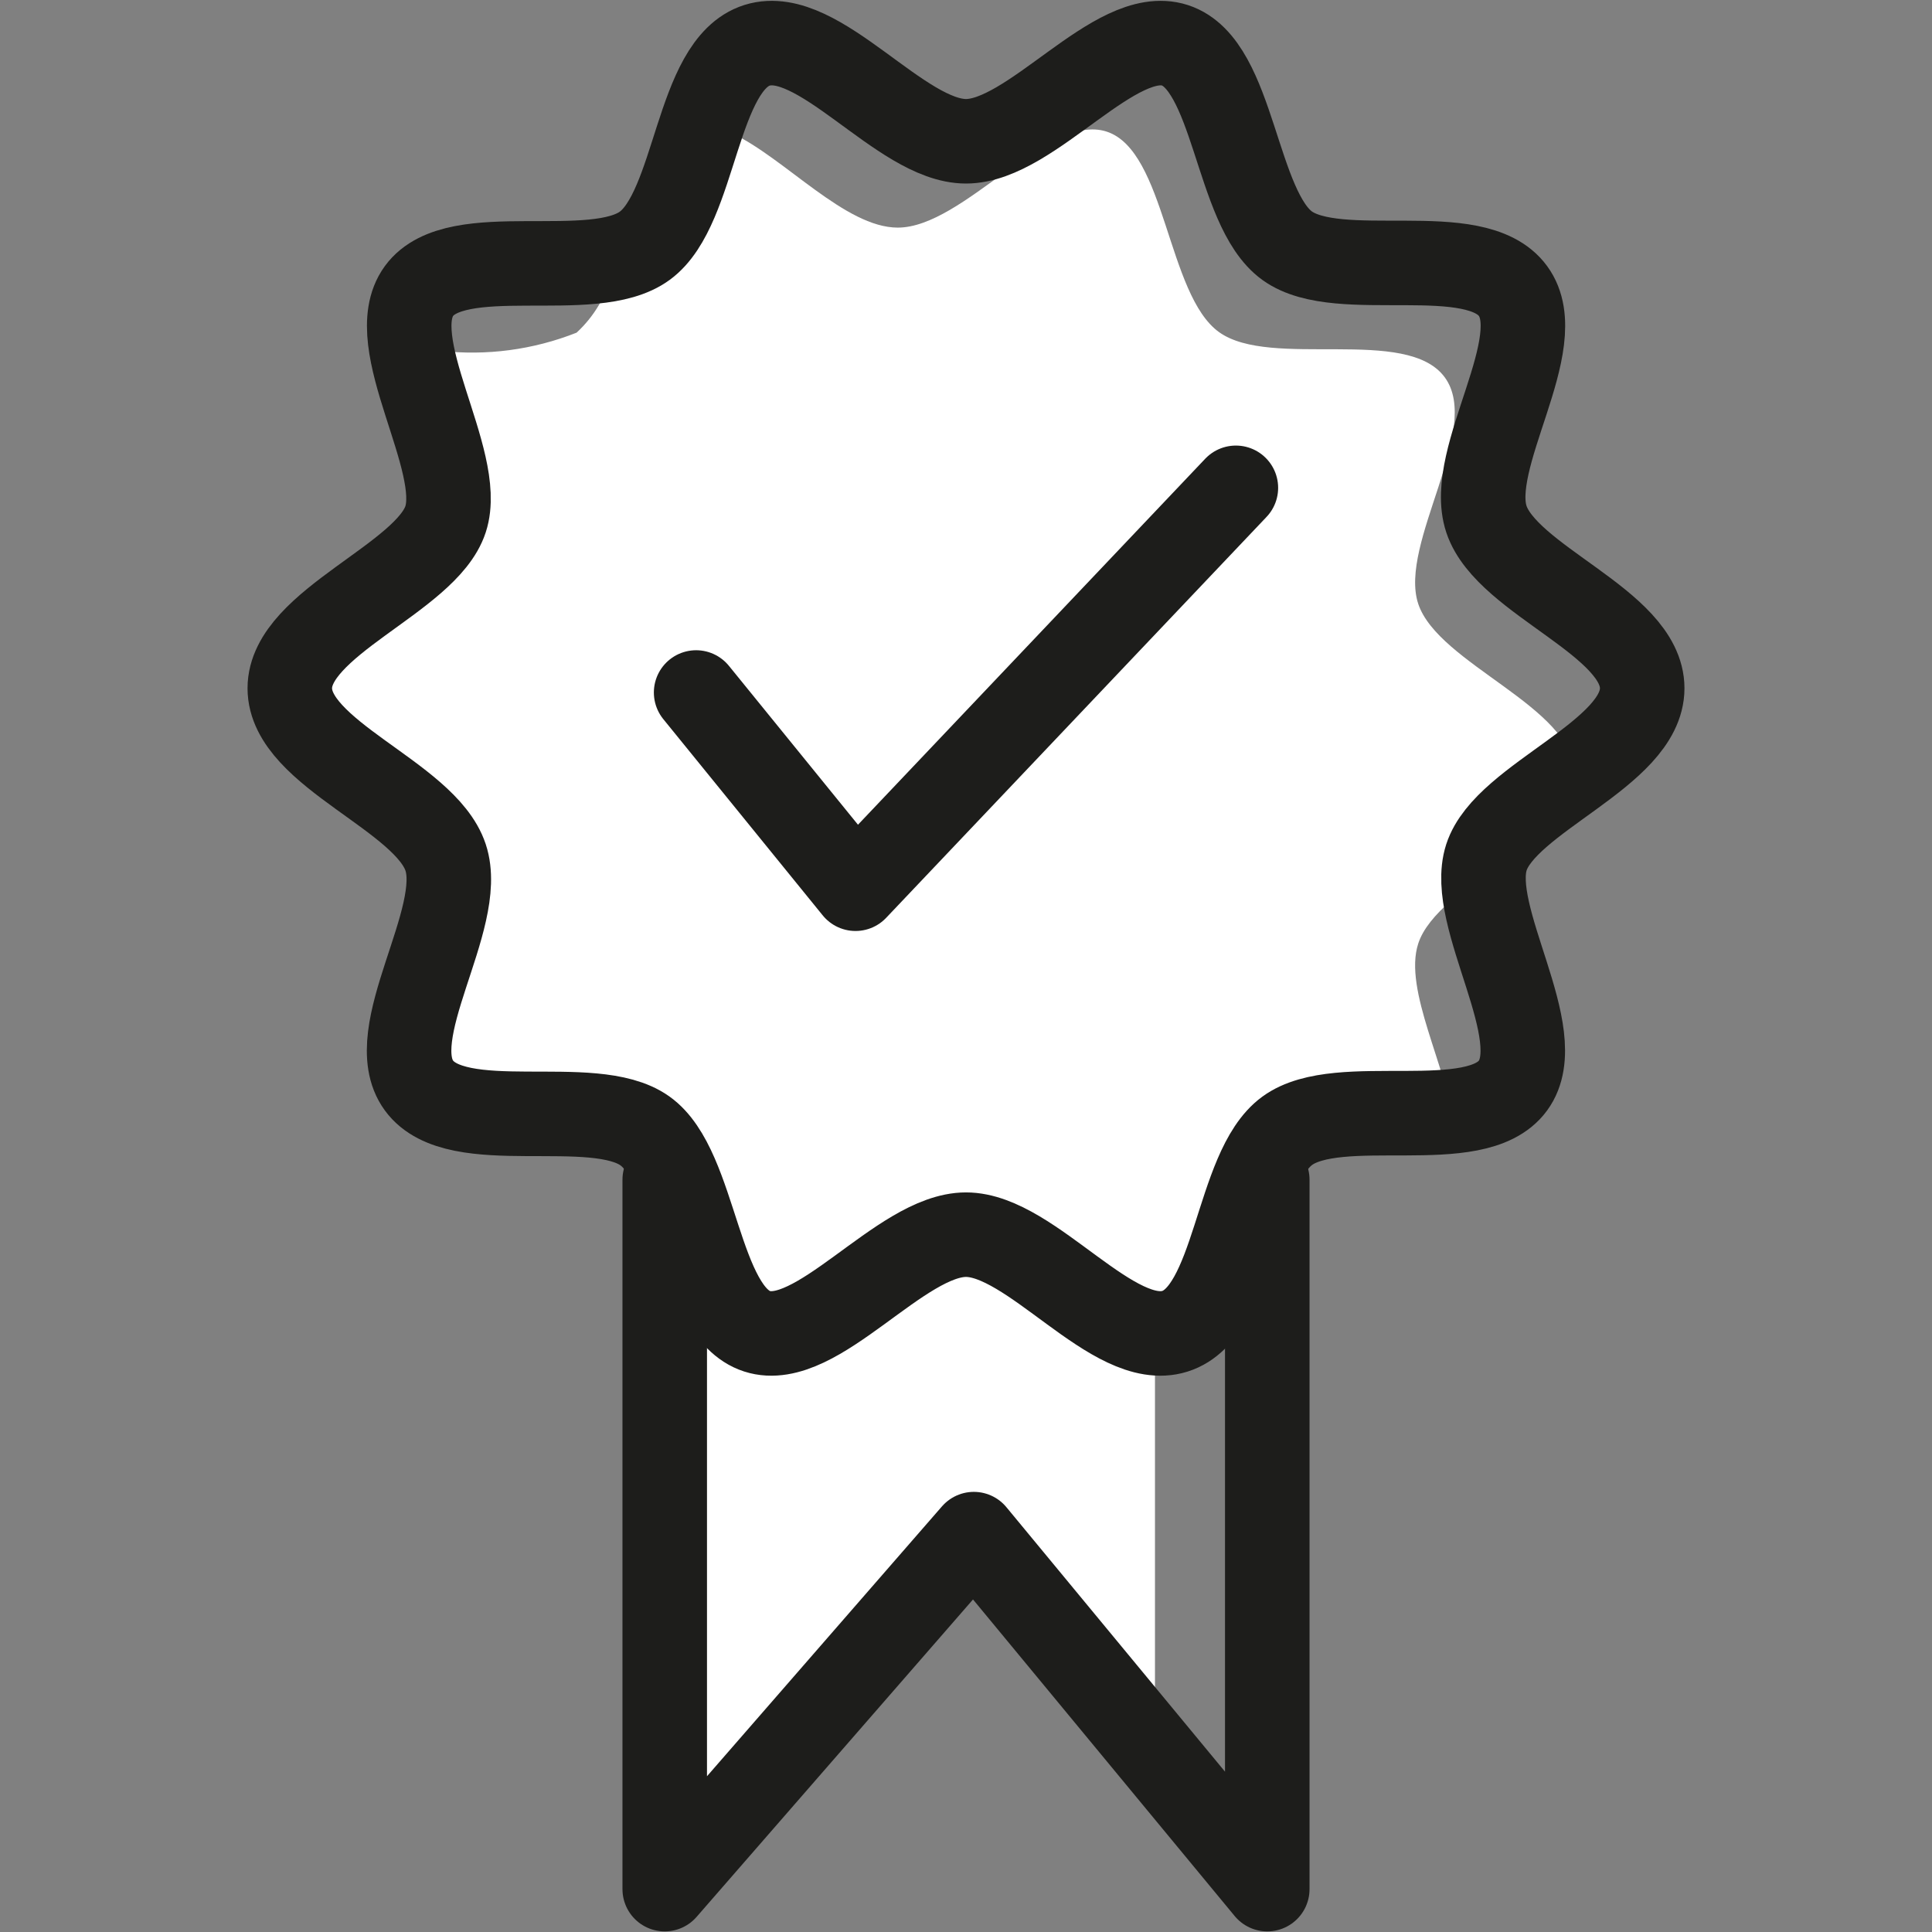 <svg width="32" height="32" viewBox="0 0 32 32" fill="none" xmlns="http://www.w3.org/2000/svg">
<rect x="0" y="0" width="32" height="32" fill="#808080" stroke="none"/>
<path d="M23.49 15.63C23.24 16.4 23.98 17.69 24.07 18.63C23.303 18.543 22.527 18.646 21.81 18.93C21.527 19.184 21.322 19.514 21.22 19.88C20.869 19.881 20.524 19.974 20.22 20.15C19.97 20.366 19.784 20.646 19.68 20.96C19.53 21.33 19.41 21.77 19.26 22.17C19.06 22.79 18.81 23.33 18.36 23.47C17.36 23.79 15.99 21.88 14.9 21.88C13.81 21.88 12.51 23.68 11.53 23.49V21H12.16C11.88 20.22 11.68 19.32 11.16 19C10.3 18.37 8.05 19.11 7.42 18.25C6.79 17.39 8.2 15.49 7.87 14.47C7.54 13.45 5.3 12.7 5.3 11.61C5.3 10.52 7.56 9.79 7.88 8.81C8.13 8.04 7.39 6.75 7.29 5.81C8.057 5.897 8.833 5.794 9.55 5.51C9.841 5.242 10.046 4.894 10.14 4.51C10.49 3.59 10.7 2.37 11.41 2.14C11.651 2.08 11.905 2.105 12.13 2.21C13 2.62 14 3.77 14.87 3.77C15.96 3.77 17.35 1.86 18.33 2.18C19.31 2.5 19.33 4.88 20.19 5.5C21.05 6.12 23.3 5.39 23.93 6.25C24.56 7.11 23.16 9 23.49 10C23.82 11 26.07 11.71 26.07 12.8C26.07 13.89 23.81 14.64 23.49 15.63Z" fill="white"/>
<path d="M19.13 20.89V29.46L16.62 25.62L15.28 27.16L15.01 26.84L11.5 30.86V20.97L19.13 20.89Z" fill="white"/>
<path fill-rule="evenodd" clip-rule="evenodd" d="M27.2 11.4C27.2 12.49 24.94 13.21 24.62 14.2C24.3 15.19 25.68 17.13 25.06 17.98C24.44 18.83 22.18 18.1 21.32 18.73C20.46 19.36 20.48 21.73 19.46 22.05C18.44 22.37 17.09 20.45 16 20.45C14.91 20.45 13.53 22.37 12.54 22.05C11.55 21.73 11.54 19.34 10.68 18.73C9.82 18.12 7.57 18.84 6.94 17.98C6.31 17.12 7.72 15.22 7.38 14.2C7.04 13.18 4.8 12.49 4.8 11.4C4.8 10.31 7.06 9.58 7.38 8.6C7.7 7.62 6.32 5.67 6.94 4.82C7.56 3.97 9.82 4.7 10.68 4.07C11.54 3.44 11.52 1.07 12.54 0.75C13.56 0.43 14.91 2.34 16 2.34C17.09 2.34 18.47 0.43 19.46 0.75C20.45 1.07 20.46 3.45 21.32 4.07C22.18 4.69 24.43 3.96 25.06 4.82C25.69 5.68 24.28 7.58 24.62 8.6C24.96 9.62 27.2 10.31 27.2 11.4Z" stroke="#1D1D1B" stroke-width="1.4" stroke-linecap="round" stroke-linejoin="round"/>
<path d="M20.99 19.54V31.29L16.13 25.41L11.01 31.29V19.54" stroke="#1D1D1B" stroke-width="1.4" stroke-linecap="round" stroke-linejoin="round"/>
<path d="M11.53 11.47L14.17 14.72L20.47 8.08" stroke="#1D1D1B" stroke-width="1.4" stroke-linecap="round" stroke-linejoin="round"/>
</svg>
